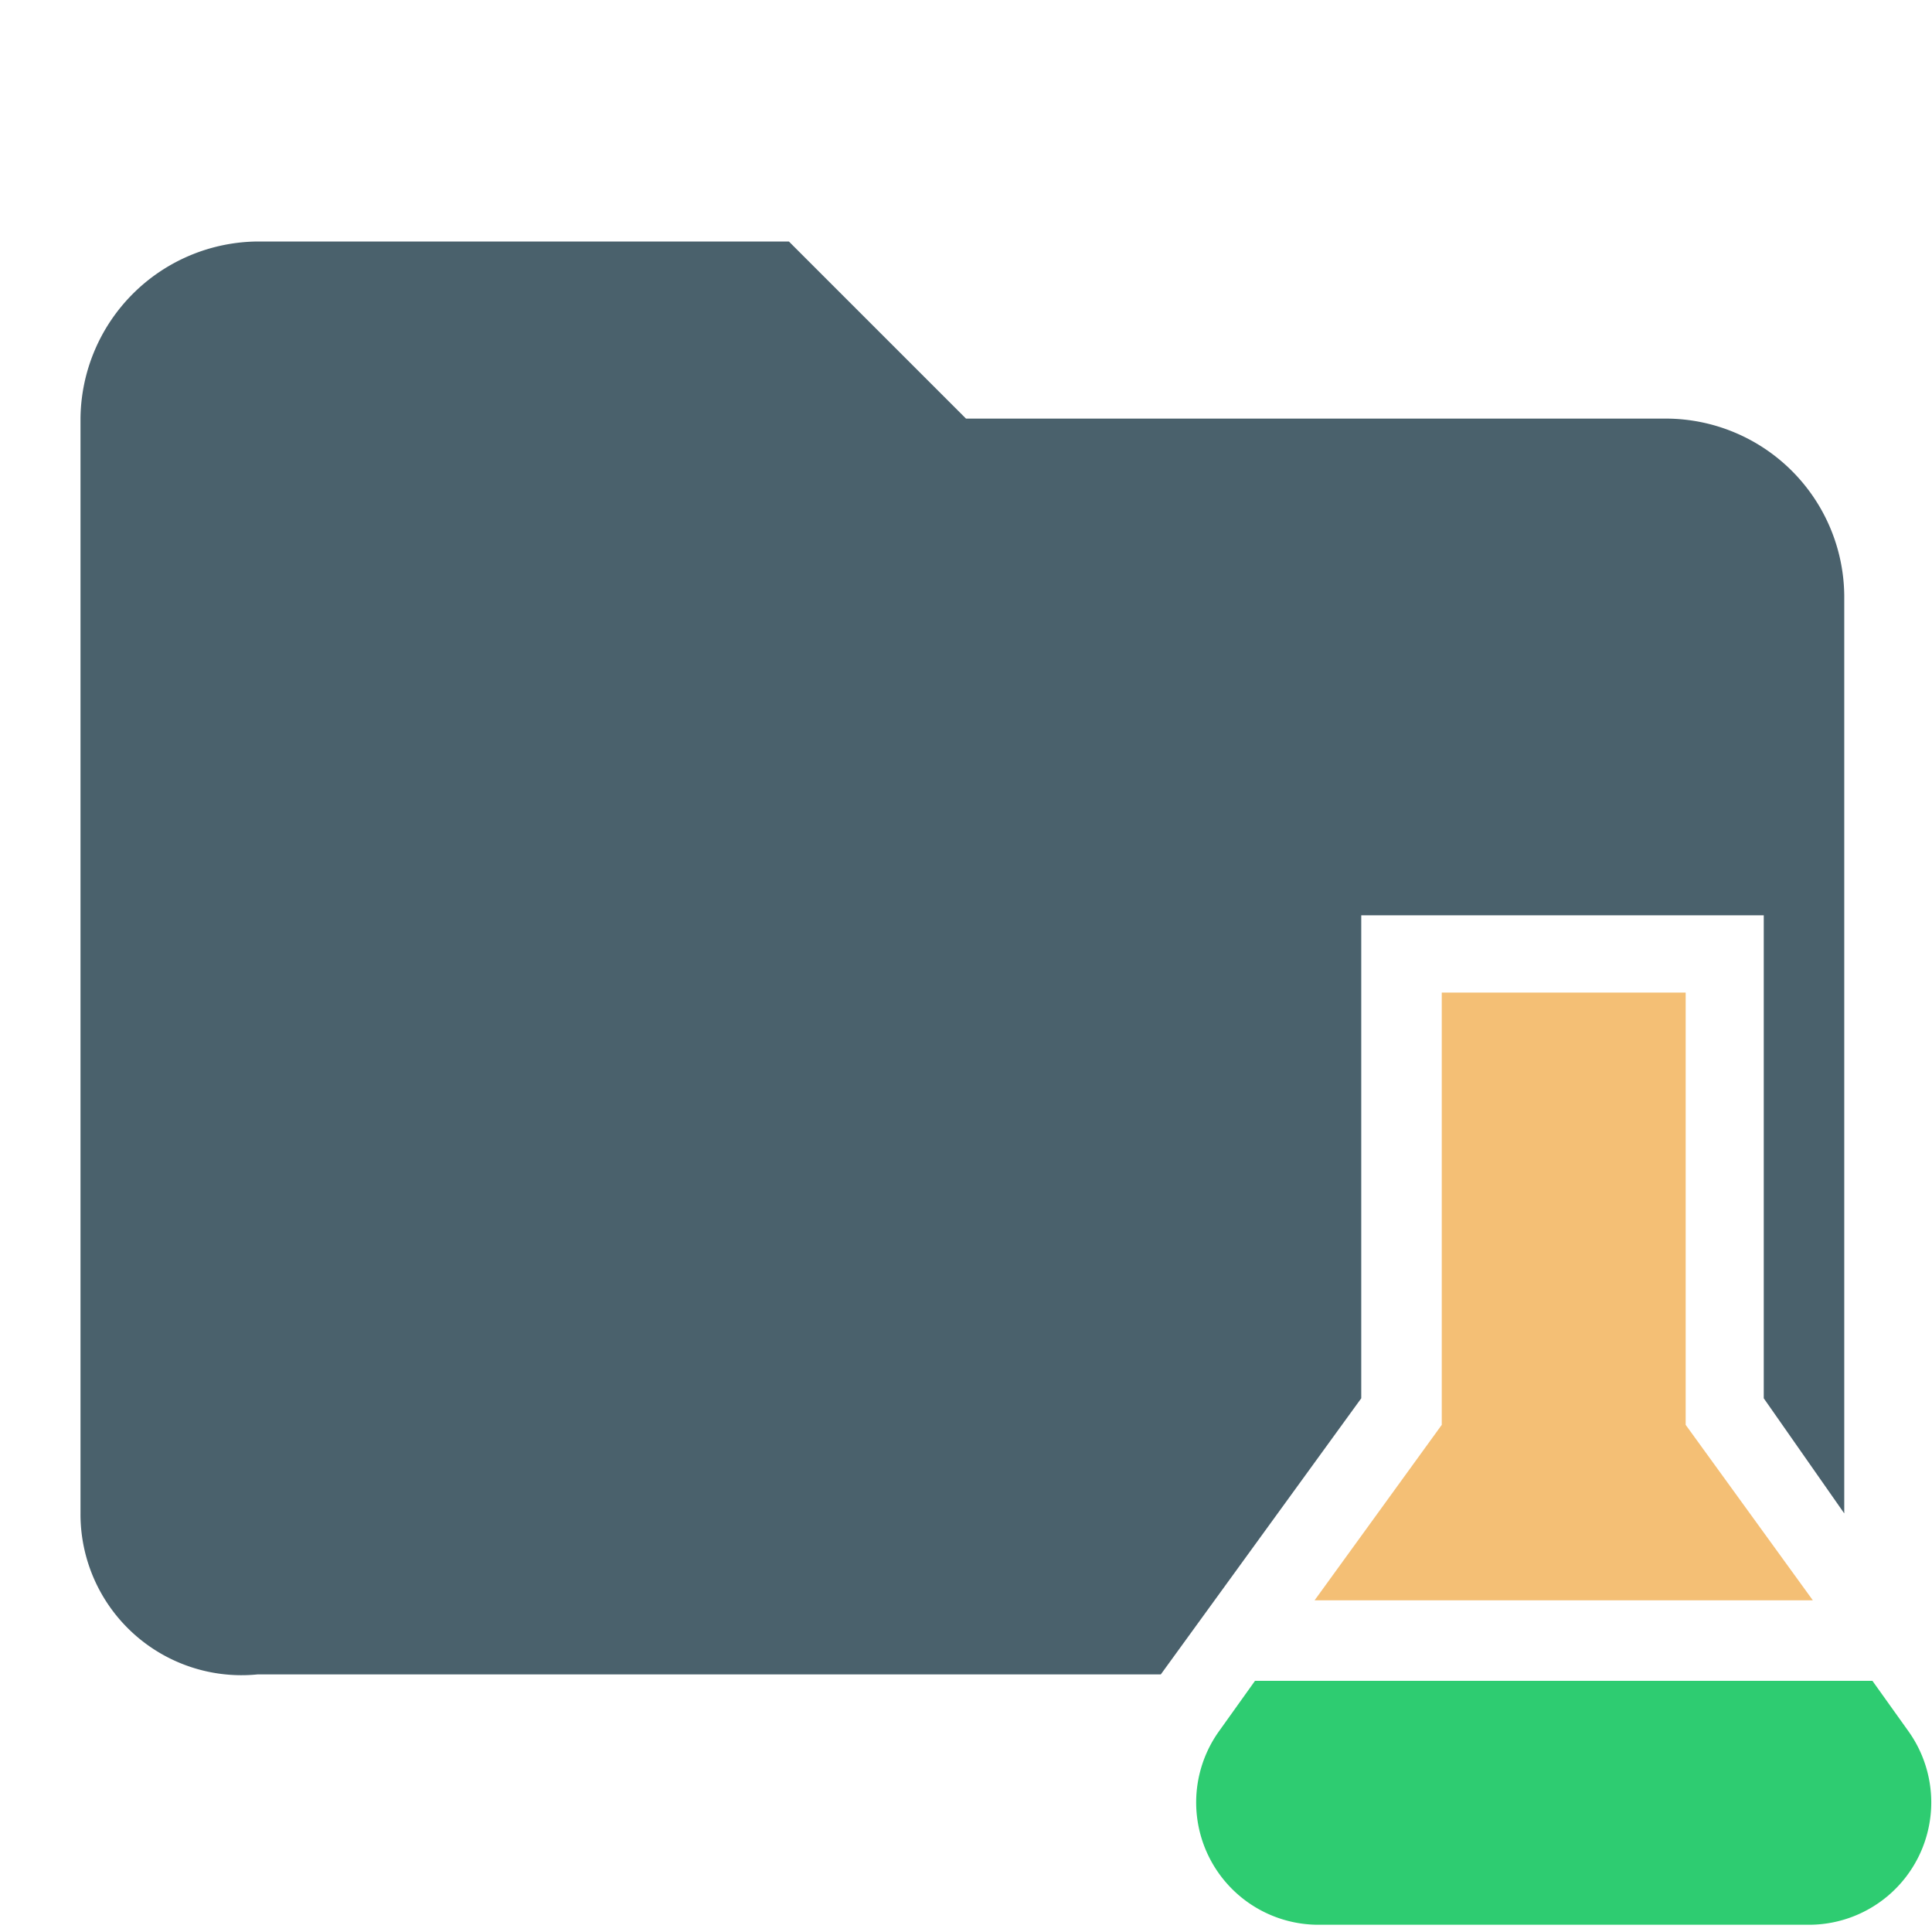 <svg data-name="Layer 1" xmlns="http://www.w3.org/2000/svg" viewBox="0 0 24 24"><path d="M16.91 17.37v-6h5v6l1 1.43V7.4a2.22 2.22 0 00-2.2-2.2H12L9.8 3H3.2A2.22 2.22 0 001 5.2v13.6a2 2 0 002.2 2h11.22z" fill="#4a616c"/><path fill="#f4bf75" d="M17.91 12.33v5.37l-1.58 2.18h6.19l-1.58-2.18v-5.37h-3.03z"/><path d="M23.26 20.88h-7.67l-.45.63a1.52 1.52 0 001.22 2.4h6.13a1.52 1.52 0 001.22-2.4z" fill="#2ecc71"/></svg>